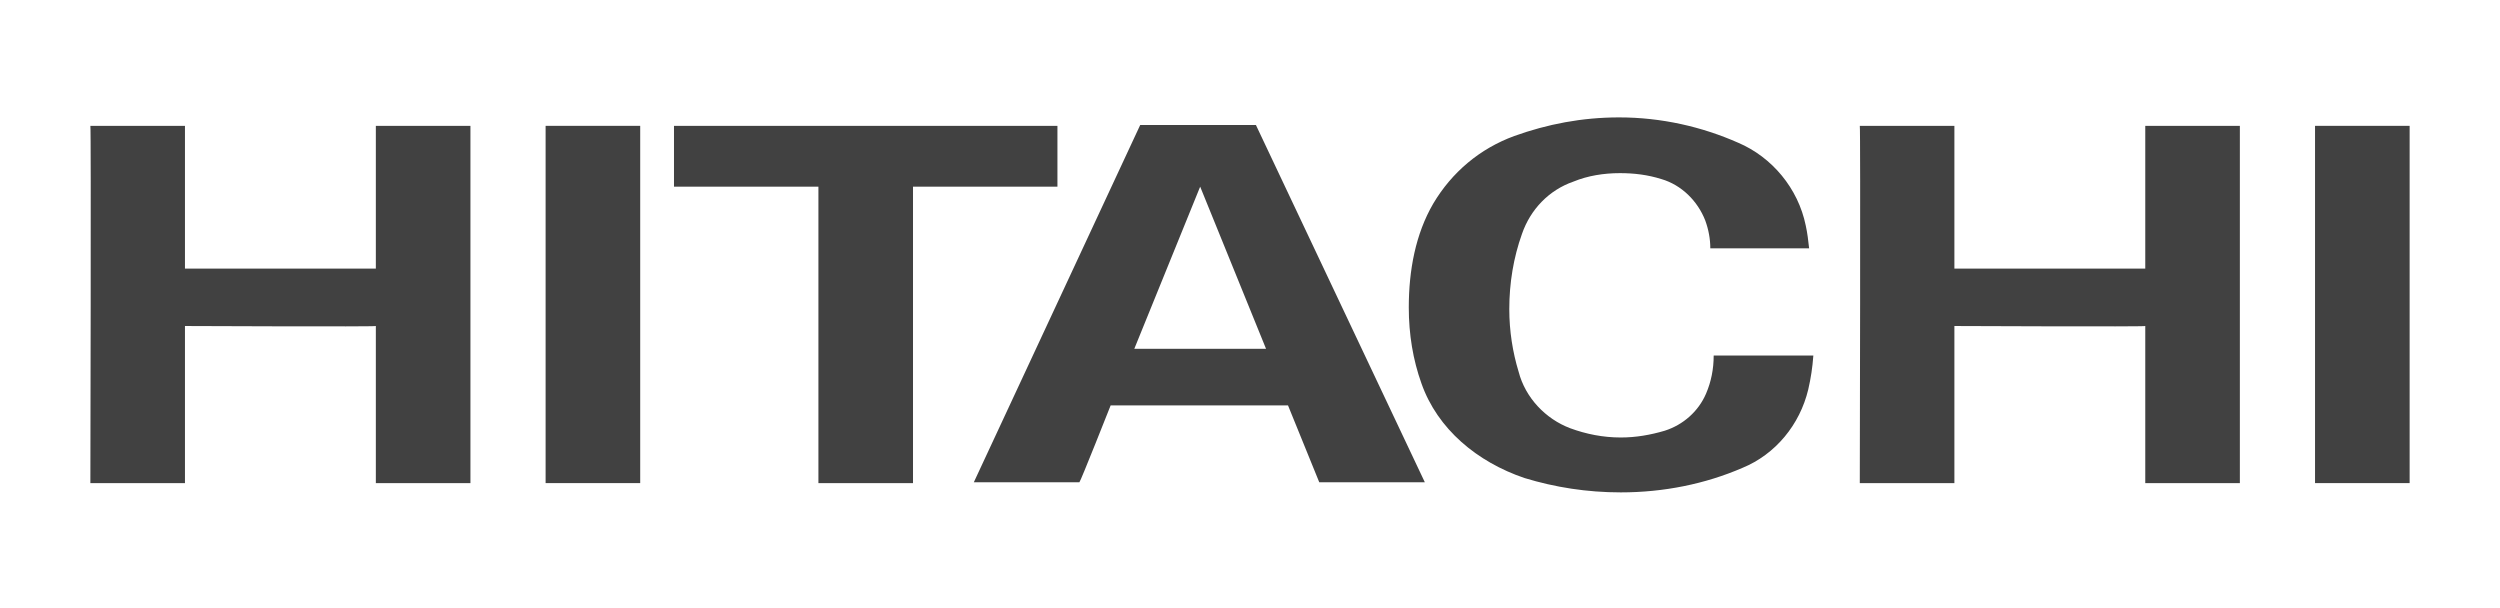 <?xml version="1.0" encoding="utf-8"?>
<!-- Generator: Adobe Illustrator 24.0.3, SVG Export Plug-In . SVG Version: 6.00 Build 0)  -->
<svg version="1.1" id="Layer_1" xmlns="http://www.w3.org/2000/svg" xmlns:xlink="http://www.w3.org/1999/xlink" x="0px" y="0px"
	 viewBox="0 0 296 72" style="enable-background:new 0 0 296 72;" xml:space="preserve">
<style type="text/css">
	.st0{fill:#414141;}
</style>
<g id="ÉtÉHÅ_x5B_É_x7D_ÉbÉg">
</g>
<g>
	<g>
		<g>
			<g>
				<g>
					<path class="st0" d="M231.4,14.9c0,0,0,17,0,16.9h22.6c0,0.1,0-16.9,0-16.9c0,0,11.1,0,11.2,0c0,0,0,42.2,0,42.3
						c0,0-11.2,0-11.2,0c0,0,0-18.5,0-18.6c0,0.1-22.6,0-22.6,0c0,0.1,0,18.6,0,18.6h-11.2c0,0,0.1-42.3,0-42.3
						C220.2,14.9,231.4,14.9,231.4,14.9z"/>
					<path class="st0" d="M125.2,14.9c0,0.1,0,7.2,0,7.2h-17.1v35.1H96.9V22.1H79.8c0,0,0-7.2,0-7.2
						C79.8,14.9,125.2,14.9,125.2,14.9z"/>
					<path class="st0" d="M168.7,57.1c0,0-12.6,0-12.5,0c0,0-3.7-9.1-3.7-9.1h-21c0,0-3.6,9.1-3.7,9.1c0,0-12.5,0-12.5,0l19.7-42.3
						c0,0,13.7,0,13.7,0L168.7,57.1z M142.1,22.1l-7.8,19.2h15.6L142.1,22.1"/>
					<rect x="274.1" y="14.9" class="st0" width="11.2" height="42.3"/>
					<path class="st0" d="M21.9,14.9c0,0,0,17,0,16.9h22.6c0,0.1,0-16.9,0-16.9c0,0,11.1,0,11.2,0c0,0,0,42.2,0,42.3
						c0,0-11.2,0-11.2,0c0,0,0-18.5,0-18.6c0,0.1-22.6,0-22.6,0c0,0.1,0,18.6,0,18.6H10.7c0,0,0.1-42.3,0-42.3
						C10.7,14.9,21.9,14.9,21.9,14.9z"/>
					<rect x="64.6" y="14.9" class="st0" width="11.2" height="42.3"/>
					<path class="st0" d="M168.3,45.4c-1-2.8-1.5-5.8-1.5-9c0-4.4,0.8-8.7,2.9-12.3c2.2-3.7,5.5-6.5,9.6-8c3.9-1.4,8-2.2,12.4-2.2
						c5,0,9.8,1.1,14.1,3c4,1.7,7.1,5.4,8,9.8c0.2,0.9,0.3,1.8,0.4,2.7h-11.7c0-1.1-0.2-2.2-0.6-3.3c-0.9-2.3-2.8-4.2-5.2-4.9
						c-1.6-0.5-3.2-0.7-4.9-0.7c-1.9,0-3.8,0.3-5.5,1c-2.9,1-5.1,3.3-6.1,6.2c-1,2.8-1.5,5.8-1.5,8.9c0,2.6,0.4,5.1,1.1,7.4
						c0.8,3.1,3.2,5.6,6.1,6.7c1.9,0.7,3.9,1.1,6,1.1c1.8,0,3.5-0.3,5.2-0.8c2.2-0.7,4-2.3,4.9-4.4c0.6-1.4,0.9-2.9,0.9-4.5h11.8
						c-0.1,1.4-0.3,2.7-0.6,4c-1,4.2-3.9,7.7-7.8,9.3c-4.4,1.9-9.3,2.9-14.4,2.9c-4,0-7.8-0.6-11.4-1.7
						C174.9,54.7,170.2,50.8,168.3,45.4z"/>
				</g>
			</g>
		</g>
	</g>
</g>
</svg>
